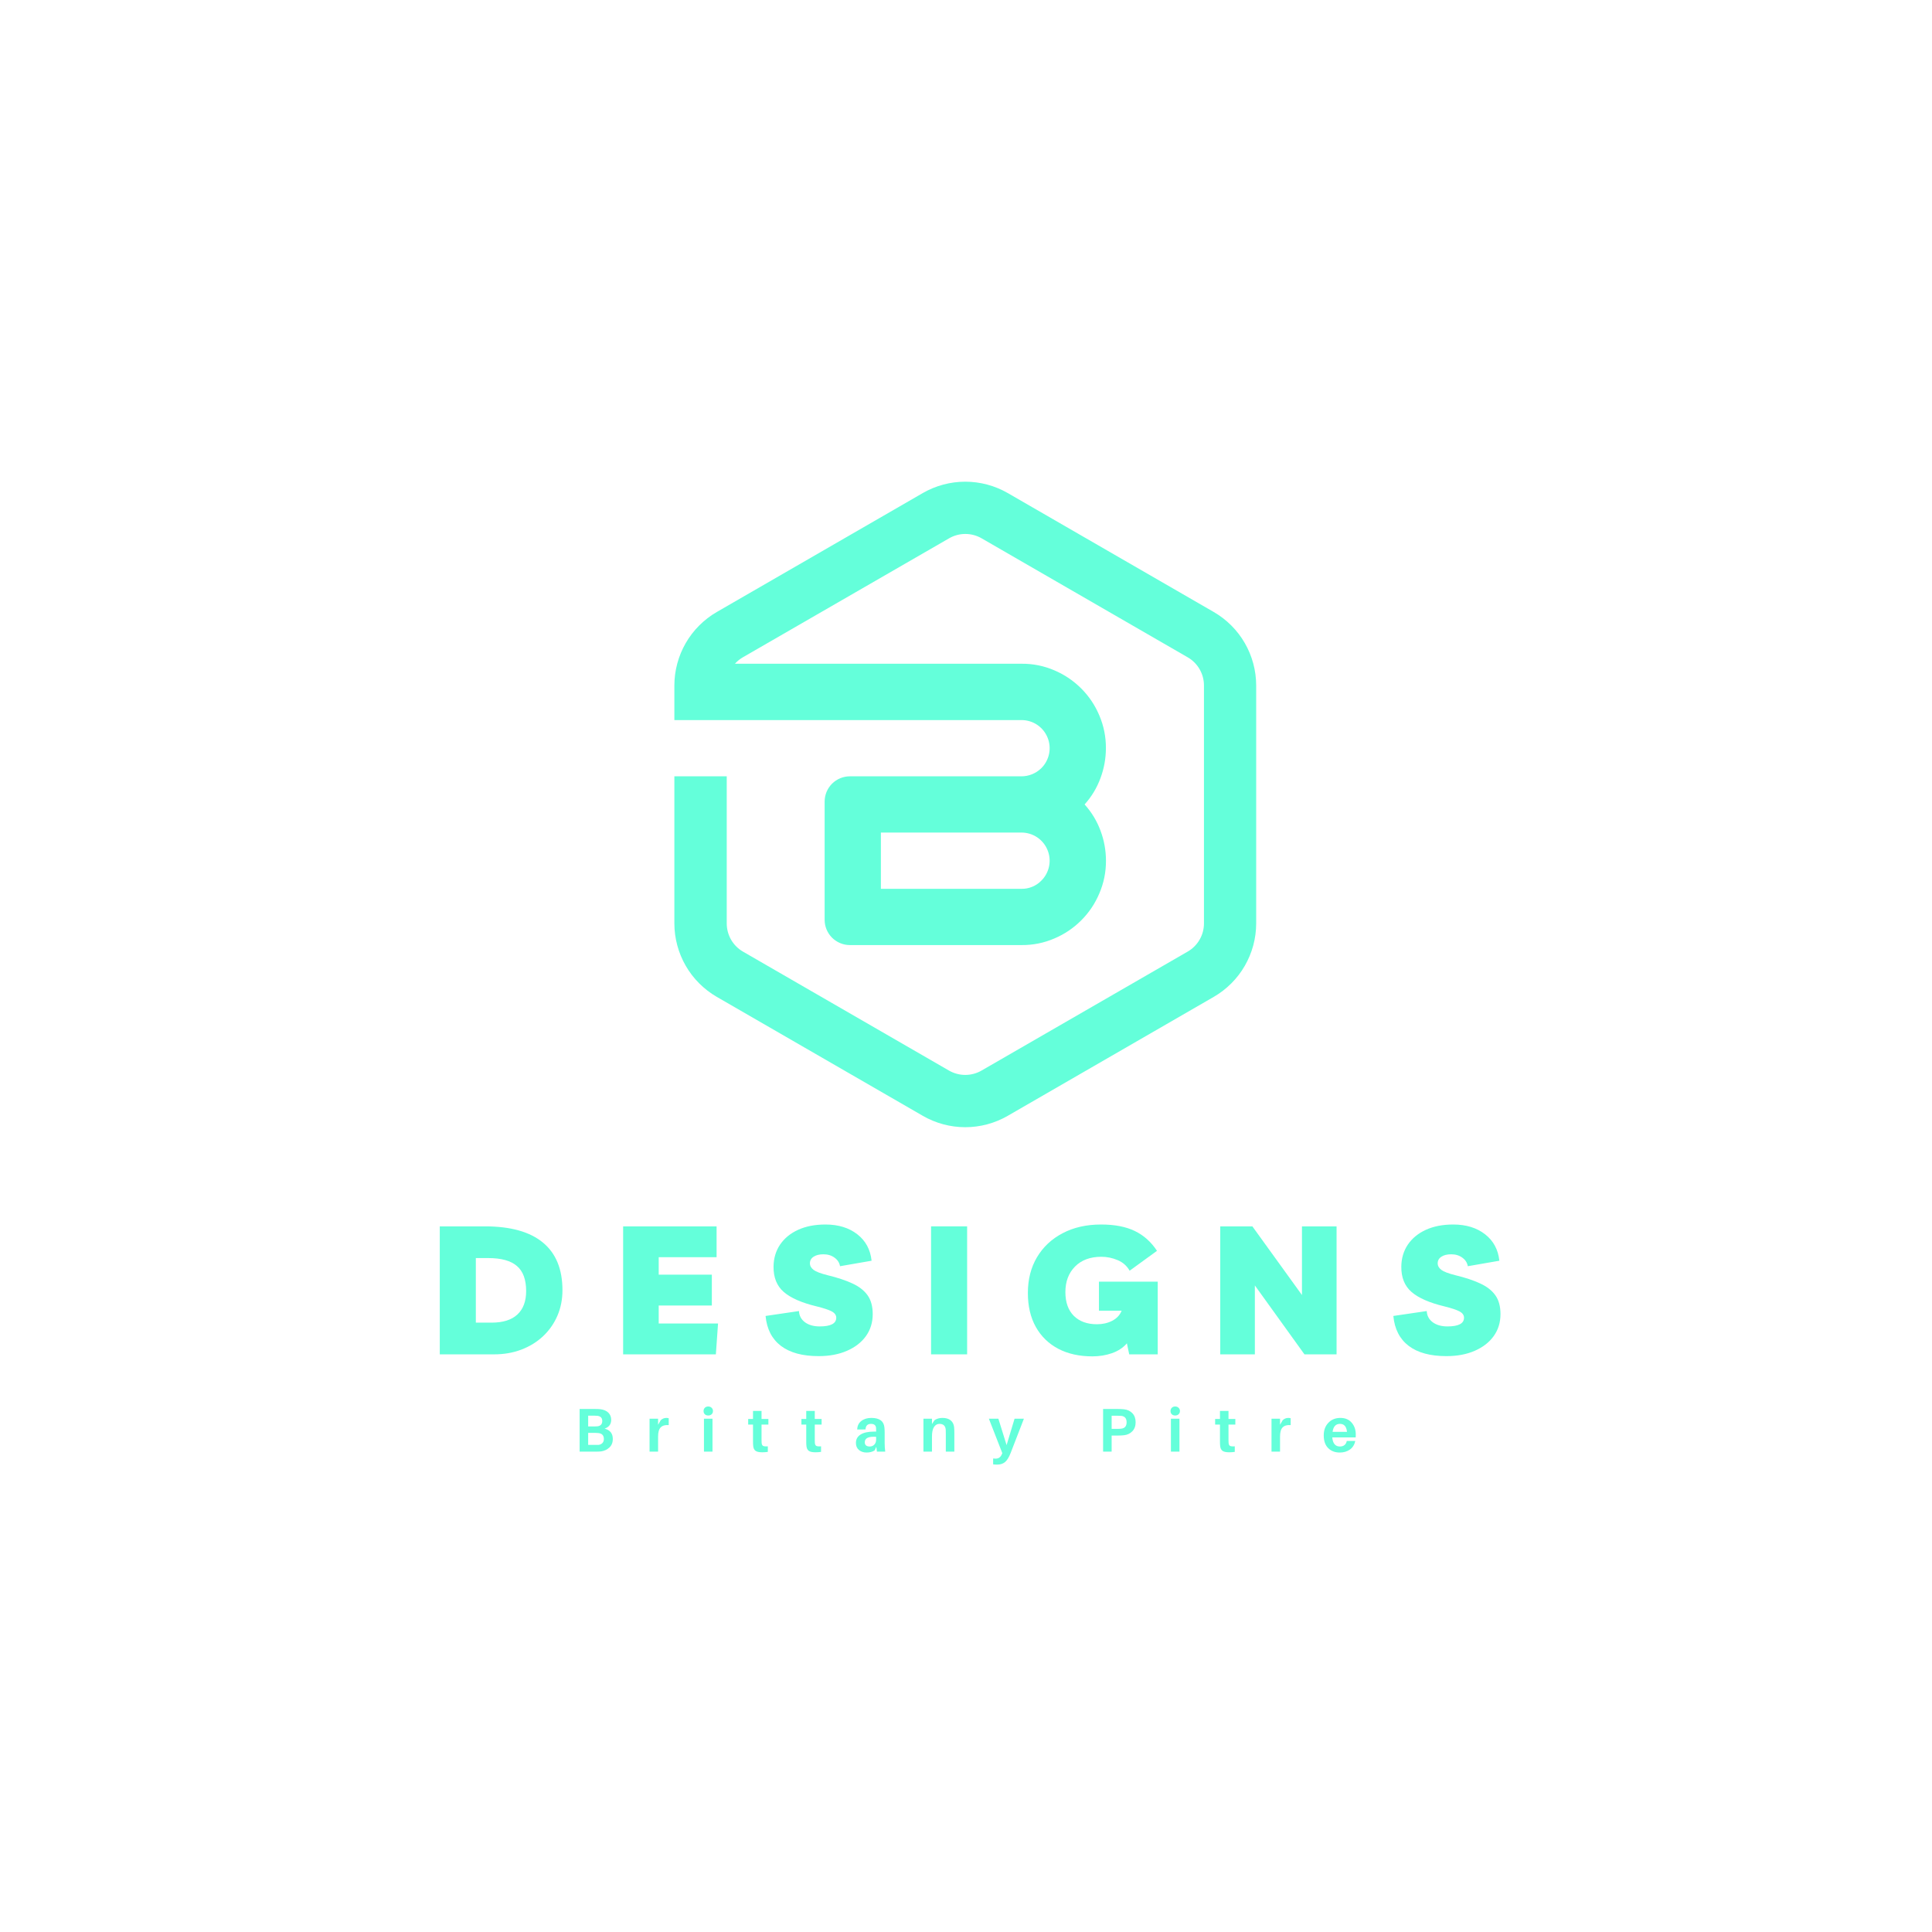 <?xml version="1.0" encoding="UTF-8"?>
<svg xmlns="http://www.w3.org/2000/svg" xmlns:xlink="http://www.w3.org/1999/xlink" width="375pt" height="375pt" viewBox="0 0 375 375" version="1.2">
<defs>
<g>
<symbol overflow="visible" id="glyph0-0">
<path style="stroke:none;" d=""/>
</symbol>
<symbol overflow="visible" id="glyph0-1">
<path style="stroke:none;" d="M 2.094 0 L 2.094 -24.844 L 10.844 -24.844 C 15.82 -24.844 19.578 -23.797 22.109 -21.703 C 24.641 -19.617 25.906 -16.535 25.906 -12.453 C 25.906 -10.66 25.578 -9.004 24.922 -7.484 C 24.266 -5.973 23.344 -4.656 22.156 -3.531 C 20.969 -2.414 19.562 -1.547 17.938 -0.922 C 16.312 -0.305 14.547 0 12.641 0 Z M 9.094 -6.156 L 12.141 -6.156 C 14.359 -6.156 16.031 -6.68 17.156 -7.734 C 18.289 -8.785 18.859 -10.301 18.859 -12.281 C 18.859 -14.5 18.266 -16.117 17.078 -17.141 C 15.891 -18.172 14.035 -18.688 11.516 -18.688 L 9.094 -18.688 Z M 9.094 -6.156 "/>
</symbol>
<symbol overflow="visible" id="glyph0-2">
<path style="stroke:none;" d="M 20.234 -18.859 L 9 -18.859 L 9 -15.469 L 19.312 -15.469 L 19.312 -9.484 L 9 -9.484 L 9 -5.984 L 20.516 -5.984 L 20.094 0 L 2.094 0 L 2.094 -24.844 L 20.234 -24.844 Z M 20.234 -18.859 "/>
</symbol>
<symbol overflow="visible" id="glyph0-3">
<path style="stroke:none;" d="M 10.469 0.344 C 7.344 0.344 4.906 -0.316 3.156 -1.641 C 1.406 -2.973 0.41 -4.91 0.172 -7.453 L 6.656 -8.406 C 6.695 -7.508 7.082 -6.785 7.812 -6.234 C 8.551 -5.691 9.504 -5.422 10.672 -5.422 C 12.816 -5.422 13.891 -5.984 13.891 -7.109 C 13.891 -7.617 13.594 -8.031 13 -8.344 C 12.406 -8.656 11.43 -8.977 10.078 -9.312 C 7.18 -10.008 5.055 -10.941 3.703 -12.109 C 2.359 -13.273 1.695 -14.922 1.719 -17.047 C 1.738 -18.648 2.16 -20.066 2.984 -21.297 C 3.816 -22.523 4.984 -23.484 6.484 -24.172 C 7.992 -24.859 9.766 -25.203 11.797 -25.203 C 14.297 -25.203 16.352 -24.57 17.969 -23.312 C 19.594 -22.051 20.52 -20.336 20.75 -18.172 L 14.625 -17.109 C 14.508 -17.785 14.156 -18.336 13.562 -18.766 C 12.969 -19.203 12.25 -19.422 11.406 -19.422 C 10.613 -19.422 9.977 -19.266 9.5 -18.953 C 9.02 -18.641 8.781 -18.211 8.781 -17.672 C 8.781 -17.18 9.02 -16.754 9.5 -16.391 C 9.977 -16.035 10.883 -15.691 12.219 -15.359 C 14.125 -14.898 15.723 -14.367 17.016 -13.766 C 18.316 -13.172 19.301 -12.406 19.969 -11.469 C 20.633 -10.539 20.969 -9.32 20.969 -7.812 C 20.969 -6.195 20.531 -4.773 19.656 -3.547 C 18.781 -2.328 17.551 -1.375 15.969 -0.688 C 14.395 0 12.562 0.344 10.469 0.344 Z M 10.469 0.344 "/>
</symbol>
<symbol overflow="visible" id="glyph0-4">
<path style="stroke:none;" d="M 2.094 0 L 2.094 -24.844 L 9.094 -24.844 L 9.094 0 Z M 2.094 0 "/>
</symbol>
<symbol overflow="visible" id="glyph0-5">
<path style="stroke:none;" d="M 14.734 -14.109 L 26.141 -14.109 L 26.141 0 L 20.609 0 L 20.156 -2.141 C 19.438 -1.297 18.477 -0.66 17.281 -0.234 C 16.094 0.18 14.82 0.391 13.469 0.391 C 10.926 0.391 8.719 -0.098 6.844 -1.078 C 4.969 -2.066 3.516 -3.477 2.484 -5.312 C 1.453 -7.156 0.938 -9.352 0.938 -11.906 C 0.938 -14.539 1.523 -16.852 2.703 -18.844 C 3.891 -20.844 5.551 -22.398 7.688 -23.516 C 9.82 -24.641 12.312 -25.203 15.156 -25.203 C 17.789 -25.203 19.973 -24.781 21.703 -23.938 C 23.43 -23.102 24.863 -21.82 26 -20.094 L 20.688 -16.234 C 20.145 -17.191 19.363 -17.879 18.344 -18.297 C 17.332 -18.723 16.281 -18.938 15.188 -18.938 C 13.039 -18.938 11.344 -18.305 10.094 -17.047 C 8.844 -15.785 8.219 -14.129 8.219 -12.078 C 8.219 -10.117 8.758 -8.586 9.844 -7.484 C 10.938 -6.391 12.438 -5.844 14.344 -5.844 C 15.445 -5.844 16.438 -6.066 17.312 -6.516 C 18.188 -6.973 18.797 -7.625 19.141 -8.469 L 14.734 -8.469 Z M 14.734 -14.109 "/>
</symbol>
<symbol overflow="visible" id="glyph0-6">
<path style="stroke:none;" d="M 17.953 -24.844 L 24.672 -24.844 L 24.672 0 L 18.438 0 L 8.812 -13.375 L 8.812 0 L 2.094 0 L 2.094 -24.844 L 8.328 -24.844 L 17.953 -11.516 Z M 17.953 -24.844 "/>
</symbol>
<symbol overflow="visible" id="glyph1-0">
<path style="stroke:none;" d="M 0 0 L 0 -8.406 L 6 -8.406 L 6 0 Z M 3 -4.734 L 5.047 -7.797 L 0.953 -7.797 Z M 3.359 -4.203 L 5.406 -1.141 L 5.406 -7.266 Z M 0.953 -0.594 L 5.047 -0.594 L 3 -3.656 Z M 0.594 -7.266 L 0.594 -1.141 L 2.641 -4.203 Z M 0.594 -7.266 "/>
</symbol>
<symbol overflow="visible" id="glyph1-1">
<path style="stroke:none;" d="M 5.906 -4.469 C 6.969 -4.195 7.5 -3.531 7.5 -2.469 C 7.5 -1.758 7.273 -1.203 6.828 -0.797 C 6.391 -0.391 5.859 -0.141 5.234 -0.047 C 4.953 -0.016 4.566 0 4.078 0 L 1.062 0 L 1.062 -8.281 L 4.031 -8.281 C 4.469 -8.281 4.82 -8.266 5.094 -8.234 C 5.758 -8.148 6.273 -7.926 6.641 -7.562 C 7.004 -7.195 7.188 -6.734 7.188 -6.172 C 7.188 -5.328 6.758 -4.758 5.906 -4.469 Z M 2.719 -6.984 L 2.719 -4.891 L 3.969 -4.891 C 4.164 -4.891 4.363 -4.898 4.562 -4.922 C 5.156 -5.016 5.453 -5.359 5.453 -5.953 C 5.453 -6.535 5.145 -6.867 4.531 -6.953 C 4.332 -6.973 4.129 -6.984 3.922 -6.984 Z M 4.719 -1.312 C 5.02 -1.344 5.27 -1.457 5.469 -1.656 C 5.664 -1.852 5.766 -2.117 5.766 -2.453 C 5.766 -3.148 5.406 -3.535 4.688 -3.609 C 4.488 -3.629 4.297 -3.641 4.109 -3.641 L 2.719 -3.641 L 2.719 -1.312 L 4.156 -1.312 C 4.426 -1.312 4.613 -1.312 4.719 -1.312 Z M 4.719 -1.312 "/>
</symbol>
<symbol overflow="visible" id="glyph1-2">
<path style="stroke:none;" d="M 4.016 -6.547 C 4.191 -6.547 4.344 -6.523 4.469 -6.484 L 4.469 -5.156 C 3.77 -5.207 3.25 -5.055 2.906 -4.703 C 2.57 -4.359 2.406 -3.766 2.406 -2.922 L 2.406 0 L 0.75 0 L 0.75 -6.391 L 2.406 -6.391 L 2.406 -5.219 L 2.922 -6.109 C 3.234 -6.398 3.598 -6.547 4.016 -6.547 Z M 4.016 -6.547 "/>
</symbol>
<symbol overflow="visible" id="glyph1-3">
<path style="stroke:none;" d="M 0.922 -8.516 C 1.086 -8.68 1.305 -8.766 1.578 -8.766 C 1.848 -8.766 2.066 -8.68 2.234 -8.516 C 2.41 -8.348 2.5 -8.141 2.5 -7.891 C 2.5 -7.617 2.41 -7.406 2.234 -7.25 C 2.066 -7.094 1.848 -7.016 1.578 -7.016 C 1.305 -7.016 1.086 -7.094 0.922 -7.25 C 0.754 -7.406 0.672 -7.617 0.672 -7.891 C 0.672 -8.141 0.754 -8.348 0.922 -8.516 Z M 2.406 0 L 0.75 0 L 0.75 -6.391 L 2.406 -6.391 Z M 2.406 0 "/>
</symbol>
<symbol overflow="visible" id="glyph1-4">
<path style="stroke:none;" d="M 2.734 -5.25 L 2.734 -2.297 C 2.734 -2.023 2.738 -1.836 2.75 -1.734 C 2.77 -1.422 2.859 -1.219 3.016 -1.125 C 3.18 -1.031 3.492 -1 3.953 -1.031 L 3.953 0.047 C 3.609 0.098 3.242 0.125 2.859 0.125 C 2.242 0.125 1.805 0.023 1.547 -0.172 C 1.285 -0.379 1.141 -0.711 1.109 -1.172 C 1.086 -1.367 1.078 -1.676 1.078 -2.094 L 1.078 -5.25 L 0.141 -5.25 L 0.141 -6.344 L 1.078 -6.344 L 1.078 -7.906 L 2.734 -7.906 L 2.734 -6.344 L 4.062 -6.344 L 4.062 -5.25 Z M 2.734 -5.25 "/>
</symbol>
<symbol overflow="visible" id="glyph1-5">
<path style="stroke:none;" d="M 4.469 0 L 4.344 -0.938 L 4.031 -0.25 C 3.613 0.031 3.086 0.172 2.453 0.172 C 1.867 0.172 1.379 0.008 0.984 -0.312 C 0.586 -0.645 0.391 -1.102 0.391 -1.688 C 0.391 -2.395 0.688 -2.938 1.281 -3.312 C 1.883 -3.695 2.758 -3.891 3.906 -3.891 L 4.312 -3.891 L 4.312 -4.016 C 4.312 -4.273 4.305 -4.477 4.297 -4.625 C 4.242 -5.133 3.914 -5.391 3.312 -5.391 C 2.645 -5.391 2.289 -5.031 2.25 -4.312 L 0.641 -4.297 C 0.66 -5.004 0.926 -5.555 1.438 -5.953 C 1.945 -6.348 2.594 -6.547 3.375 -6.547 C 4.969 -6.547 5.816 -5.922 5.922 -4.672 C 5.953 -4.367 5.969 -4.039 5.969 -3.688 L 5.969 -1.625 C 5.969 -1.133 6.004 -0.594 6.078 0 Z M 3.078 -1 C 3.43 -1 3.723 -1.117 3.953 -1.359 C 4.191 -1.598 4.312 -1.93 4.312 -2.359 L 4.312 -2.875 C 2.844 -2.977 2.109 -2.629 2.109 -1.828 C 2.109 -1.273 2.43 -1 3.078 -1 Z M 3.078 -1 "/>
</symbol>
<symbol overflow="visible" id="glyph1-6">
<path style="stroke:none;" d="M 6.703 -4.766 C 6.734 -4.473 6.75 -4.082 6.75 -3.594 L 6.75 0 L 5.094 0 L 5.094 -3.375 C 5.094 -3.75 5.086 -4.047 5.078 -4.266 C 5.016 -5.016 4.609 -5.391 3.859 -5.391 C 3.422 -5.391 3.066 -5.188 2.797 -4.781 C 2.535 -4.375 2.406 -3.754 2.406 -2.922 L 2.406 0 L 0.75 0 L 0.75 -6.391 L 2.406 -6.391 L 2.406 -5.359 L 2.906 -6.109 C 3.32 -6.398 3.832 -6.547 4.438 -6.547 C 5.113 -6.547 5.645 -6.391 6.031 -6.078 C 6.414 -5.766 6.641 -5.328 6.703 -4.766 Z M 6.703 -4.766 "/>
</symbol>
<symbol overflow="visible" id="glyph1-7">
<path style="stroke:none;" d="M 6.797 -6.391 L 4.234 0.234 C 3.898 1.098 3.535 1.691 3.141 2.016 C 2.754 2.348 2.234 2.516 1.578 2.516 C 1.297 2.516 1.047 2.5 0.828 2.469 L 0.828 1.328 C 0.941 1.348 1.102 1.359 1.312 1.359 C 1.883 1.359 2.285 1.07 2.516 0.5 L 2.609 0.297 L 0 -6.391 L 1.844 -6.391 L 3.438 -1.266 L 4.984 -6.391 Z M 6.797 -6.391 "/>
</symbol>
<symbol overflow="visible" id="glyph1-8">
<path style="stroke:none;" d=""/>
</symbol>
<symbol overflow="visible" id="glyph1-9">
<path style="stroke:none;" d="M 5.141 -8.219 C 5.797 -8.145 6.332 -7.891 6.75 -7.453 C 7.164 -7.016 7.375 -6.43 7.375 -5.703 C 7.375 -4.973 7.16 -4.391 6.734 -3.953 C 6.305 -3.516 5.773 -3.258 5.141 -3.188 C 4.797 -3.145 4.395 -3.125 3.938 -3.125 L 2.719 -3.125 L 2.719 0 L 1.062 0 L 1.062 -8.281 L 3.938 -8.281 C 4.395 -8.281 4.797 -8.258 5.141 -8.219 Z M 4.641 -4.469 C 5.297 -4.562 5.625 -4.973 5.625 -5.703 C 5.625 -6.43 5.297 -6.844 4.641 -6.938 C 4.461 -6.957 4.219 -6.969 3.906 -6.969 L 2.719 -6.969 L 2.719 -4.422 L 3.906 -4.422 C 4.219 -4.422 4.461 -4.438 4.641 -4.469 Z M 4.641 -4.469 "/>
</symbol>
<symbol overflow="visible" id="glyph1-10">
<path style="stroke:none;" d="M 6.547 -3.328 C 6.547 -3.086 6.539 -2.898 6.531 -2.766 L 1.984 -2.766 C 2.086 -1.586 2.582 -1 3.469 -1 C 3.832 -1 4.129 -1.094 4.359 -1.281 C 4.598 -1.477 4.742 -1.742 4.797 -2.078 L 6.453 -2.078 C 6.297 -1.348 5.945 -0.789 5.406 -0.406 C 4.863 -0.02 4.207 0.172 3.438 0.172 C 2.508 0.172 1.758 -0.113 1.188 -0.688 C 0.613 -1.258 0.328 -2.086 0.328 -3.172 C 0.328 -4.16 0.625 -4.969 1.219 -5.594 C 1.812 -6.227 2.594 -6.547 3.562 -6.547 C 4.5 -6.547 5.227 -6.238 5.75 -5.625 C 6.281 -5.008 6.547 -4.242 6.547 -3.328 Z M 3.484 -5.391 C 2.66 -5.391 2.18 -4.875 2.047 -3.844 L 4.844 -3.844 C 4.738 -4.875 4.285 -5.391 3.484 -5.391 Z M 3.484 -5.391 "/>
</symbol>
</g>
<clipPath id="clip1">
  <path d="M 130.109 93 L 244 93 L 244 218.938 L 130.109 218.938 Z M 130.109 93 "/>
</clipPath>
</defs>
<g id="surface1">
<g clip-path="url(#clip1)" clip-rule="nonzero">
<path style=" stroke:none;fill-rule:nonzero;fill:rgb(39.22%,100%,85.489%);fill-opacity:1;" d="M 235.598 118.793 L 195.586 95.691 C 194.332 94.973 193.012 94.426 191.617 94.055 C 190.219 93.684 188.801 93.496 187.359 93.496 C 185.914 93.496 184.496 93.684 183.102 94.055 C 181.707 94.426 180.383 94.973 179.133 95.691 L 139.121 118.793 C 137.871 119.516 136.738 120.391 135.719 121.41 C 134.695 122.434 133.824 123.566 133.105 124.816 C 132.383 126.066 131.836 127.391 131.461 128.785 C 131.086 130.176 130.895 131.598 130.895 133.039 L 130.895 139.766 L 198.277 139.766 C 198.82 139.766 199.352 139.844 199.871 140.004 C 200.391 140.16 200.879 140.391 201.328 140.695 C 201.777 141 202.176 141.363 202.52 141.785 C 202.859 142.207 203.133 142.672 203.336 143.176 C 203.543 143.68 203.668 144.199 203.715 144.742 C 203.762 145.285 203.73 145.82 203.617 146.352 C 203.504 146.883 203.316 147.387 203.055 147.863 C 202.793 148.34 202.465 148.766 202.074 149.145 C 201.559 149.641 200.965 150.023 200.301 150.289 C 199.633 150.555 198.941 150.688 198.223 150.684 L 164.965 150.684 C 164.645 150.684 164.324 150.715 164.008 150.777 C 163.691 150.84 163.387 150.934 163.09 151.055 C 162.793 151.18 162.508 151.328 162.242 151.508 C 161.973 151.688 161.727 151.891 161.496 152.117 C 161.27 152.344 161.066 152.594 160.887 152.859 C 160.711 153.129 160.559 153.41 160.434 153.707 C 160.312 154.004 160.219 154.312 160.156 154.625 C 160.094 154.941 160.062 155.262 160.062 155.582 L 160.062 178.535 C 160.062 178.855 160.094 179.176 160.156 179.492 C 160.219 179.809 160.312 180.113 160.434 180.41 C 160.559 180.707 160.711 180.992 160.887 181.258 C 161.066 181.527 161.27 181.773 161.496 182 C 161.727 182.23 161.973 182.434 162.242 182.609 C 162.508 182.789 162.789 182.941 163.09 183.062 C 163.387 183.188 163.691 183.281 164.008 183.344 C 164.324 183.406 164.645 183.438 164.965 183.438 L 198.277 183.438 C 200.5 183.457 202.633 183.027 204.672 182.148 C 206.637 181.316 208.371 180.141 209.879 178.629 C 211.383 177.121 212.551 175.383 213.379 173.414 C 214.25 171.387 214.676 169.27 214.668 167.059 C 214.664 165.059 214.312 163.121 213.613 161.25 C 212.91 159.348 211.879 157.645 210.52 156.141 C 211.875 154.637 212.902 152.934 213.602 151.035 C 214.301 149.16 214.652 147.223 214.656 145.223 C 214.668 143.016 214.242 140.898 213.379 138.867 C 212.551 136.898 211.387 135.156 209.879 133.645 C 208.371 132.133 206.637 130.957 204.672 130.121 C 202.633 129.242 200.5 128.812 198.277 128.832 L 142.648 128.832 C 143.098 128.332 143.613 127.914 144.195 127.578 L 184.223 104.484 C 184.703 104.207 185.207 103.996 185.742 103.855 C 186.277 103.711 186.82 103.641 187.375 103.641 C 187.926 103.641 188.469 103.711 189.004 103.855 C 189.539 103.996 190.047 104.207 190.523 104.484 L 230.535 127.586 C 231.016 127.859 231.449 128.195 231.84 128.586 C 232.23 128.977 232.566 129.41 232.84 129.891 C 233.117 130.371 233.328 130.875 233.473 131.41 C 233.613 131.941 233.688 132.488 233.688 133.039 L 233.688 179.242 C 233.688 179.797 233.613 180.34 233.473 180.871 C 233.328 181.406 233.117 181.914 232.84 182.391 C 232.566 182.871 232.23 183.305 231.84 183.695 C 231.449 184.086 231.016 184.422 230.535 184.699 L 190.508 207.801 C 190.031 208.074 189.523 208.285 188.988 208.426 C 188.453 208.57 187.91 208.641 187.359 208.641 C 186.805 208.641 186.262 208.57 185.727 208.426 C 185.191 208.285 184.688 208.074 184.207 207.801 L 144.195 184.699 C 143.719 184.422 143.285 184.086 142.895 183.695 C 142.508 183.305 142.176 182.867 141.898 182.391 C 141.625 181.91 141.418 181.406 141.273 180.871 C 141.133 180.34 141.059 179.797 141.059 179.242 L 141.059 150.684 L 130.895 150.684 L 130.895 179.242 C 130.895 180.688 131.086 182.105 131.461 183.5 C 131.836 184.891 132.383 186.215 133.105 187.465 C 133.824 188.715 134.695 189.852 135.719 190.871 C 136.738 191.891 137.871 192.766 139.121 193.488 L 179.133 216.59 C 180.383 217.309 181.707 217.855 183.102 218.23 C 184.496 218.602 185.914 218.789 187.359 218.789 C 188.801 218.789 190.223 218.602 191.617 218.23 C 193.012 217.855 194.332 217.309 195.586 216.59 L 235.598 193.488 C 236.844 192.766 237.98 191.891 239 190.871 C 240.02 189.852 240.891 188.715 241.613 187.465 C 242.332 186.215 242.883 184.891 243.258 183.5 C 243.633 182.105 243.82 180.688 243.824 179.242 L 243.824 133.039 C 243.82 131.598 243.633 130.176 243.258 128.785 C 242.883 127.391 242.332 126.066 241.613 124.816 C 240.891 123.566 240.02 122.434 239 121.41 C 237.98 120.391 236.844 119.516 235.598 118.793 Z M 202.137 170.918 C 201.633 171.441 201.043 171.84 200.371 172.117 C 199.703 172.395 199.004 172.531 198.277 172.52 L 170.98 172.52 L 170.98 161.598 L 198.277 161.598 C 198.816 161.602 199.344 161.68 199.863 161.836 C 200.379 161.992 200.859 162.223 201.309 162.52 C 201.758 162.82 202.152 163.18 202.496 163.598 C 202.836 164.016 203.113 164.473 203.316 164.973 C 203.523 165.469 203.656 165.988 203.707 166.523 C 203.762 167.062 203.734 167.594 203.629 168.125 C 203.523 168.652 203.344 169.156 203.09 169.633 C 202.836 170.109 202.52 170.539 202.137 170.918 Z M 202.137 170.918 "/>
</g>
<g style="fill:rgb(39.22%,100%,85.489%);fill-opacity:1;">
  <use xlink:href="#glyph0-1" x="83.266" y="262.879"/>
</g>
<g style="fill:rgb(39.22%,100%,85.489%);fill-opacity:1;">
  <use xlink:href="#glyph0-2" x="118.855" y="262.879"/>
</g>
<g style="fill:rgb(39.22%,100%,85.489%);fill-opacity:1;">
  <use xlink:href="#glyph0-3" x="148.425" y="262.879"/>
</g>
<g style="fill:rgb(39.22%,100%,85.489%);fill-opacity:1;">
  <use xlink:href="#glyph0-4" x="178.625" y="262.879"/>
</g>
<g style="fill:rgb(39.22%,100%,85.489%);fill-opacity:1;">
  <use xlink:href="#glyph0-5" x="198.572" y="262.879"/>
</g>
<g style="fill:rgb(39.22%,100%,85.489%);fill-opacity:1;">
  <use xlink:href="#glyph0-6" x="234.756" y="262.879"/>
</g>
<g style="fill:rgb(39.22%,100%,85.489%);fill-opacity:1;">
  <use xlink:href="#glyph0-3" x="270.275" y="262.879"/>
</g>
<g style="fill:rgb(39.22%,100%,85.489%);fill-opacity:1;">
  <use xlink:href="#glyph1-1" x="111.445" y="281.763"/>
</g>
<g style="fill:rgb(39.22%,100%,85.489%);fill-opacity:1;">
  <use xlink:href="#glyph1-2" x="125.329" y="281.763"/>
</g>
<g style="fill:rgb(39.22%,100%,85.489%);fill-opacity:1;">
  <use xlink:href="#glyph1-3" x="135.889" y="281.763"/>
</g>
<g style="fill:rgb(39.22%,100%,85.489%);fill-opacity:1;">
  <use xlink:href="#glyph1-4" x="145.081" y="281.763"/>
</g>
<g style="fill:rgb(39.22%,100%,85.489%);fill-opacity:1;">
  <use xlink:href="#glyph1-4" x="155.413" y="281.763"/>
</g>
<g style="fill:rgb(39.22%,100%,85.489%);fill-opacity:1;">
  <use xlink:href="#glyph1-5" x="165.745" y="281.763"/>
</g>
<g style="fill:rgb(39.22%,100%,85.489%);fill-opacity:1;">
  <use xlink:href="#glyph1-6" x="178.489" y="281.763"/>
</g>
<g style="fill:rgb(39.22%,100%,85.489%);fill-opacity:1;">
  <use xlink:href="#glyph1-7" x="191.941" y="281.763"/>
</g>
<g style="fill:rgb(39.22%,100%,85.489%);fill-opacity:1;">
  <use xlink:href="#glyph1-8" x="204.721" y="281.763"/>
</g>
<g style="fill:rgb(39.22%,100%,85.489%);fill-opacity:1;">
  <use xlink:href="#glyph1-9" x="213.049" y="281.763"/>
</g>
<g style="fill:rgb(39.22%,100%,85.489%);fill-opacity:1;">
  <use xlink:href="#glyph1-3" x="226.525" y="281.763"/>
</g>
<g style="fill:rgb(39.22%,100%,85.489%);fill-opacity:1;">
  <use xlink:href="#glyph1-4" x="235.717" y="281.763"/>
</g>
<g style="fill:rgb(39.22%,100%,85.489%);fill-opacity:1;">
  <use xlink:href="#glyph1-2" x="246.049" y="281.763"/>
</g>
<g style="fill:rgb(39.22%,100%,85.489%);fill-opacity:1;">
  <use xlink:href="#glyph1-10" x="256.609" y="281.763"/>
</g>
</g>
</svg>
